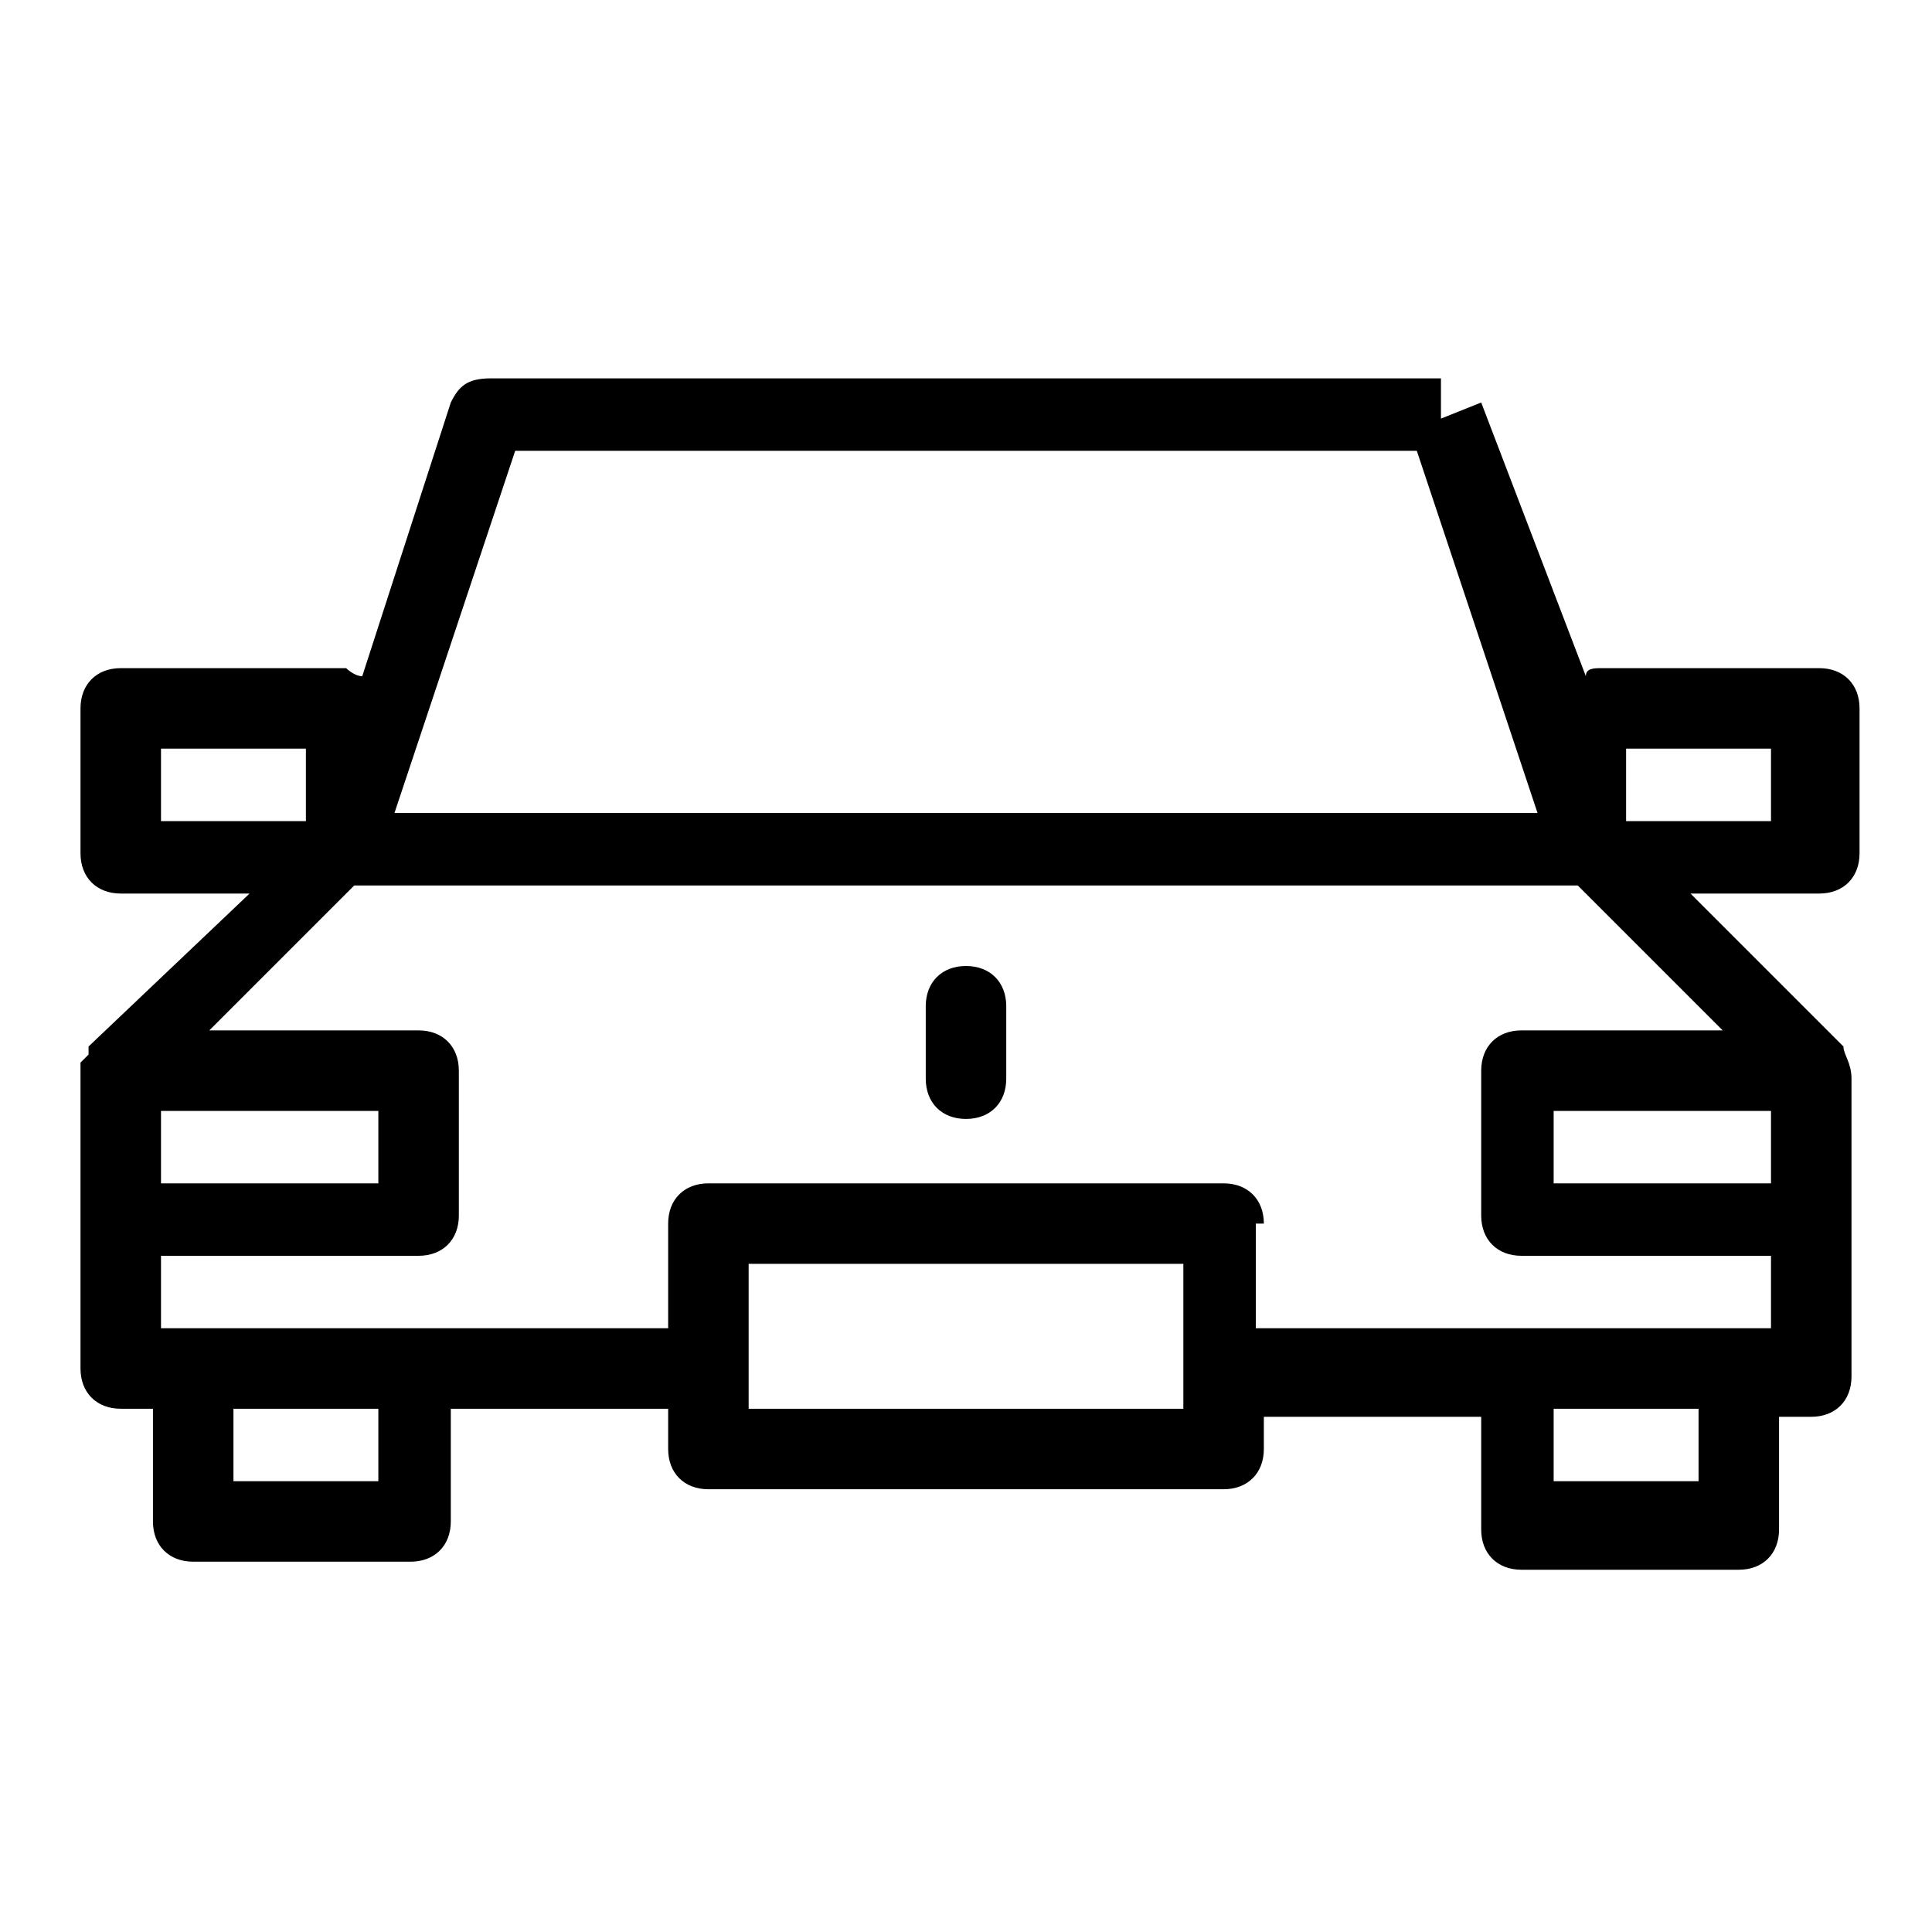 <?xml version="1.0" encoding="utf-8"?>
<!-- Generator: Adobe Illustrator 21.1.0, SVG Export Plug-In . SVG Version: 6.00 Build 0)  -->
<svg version="1.1" id="Слой_1" xmlns="http://www.w3.org/2000/svg" xmlns:xlink="http://www.w3.org/1999/xlink" x="0px" y="0px"
	 viewBox="0 0 24 24" style="enable-background:new 0 0 24 24;" xml:space="preserve">
<path d="M22.9,13l-1.9-1.9h1.6c0.3,0,0.5-0.2,0.5-0.5V8.8c0-0.3-0.2-0.5-0.5-0.5h-2.7c-0.1,0-0.2,0-0.2,0.1L18.4,5l-0.5,0.2V4.7H6.1
	C5.8,4.7,5.7,4.8,5.6,5L4.5,8.4c-0.1,0-0.2-0.1-0.2-0.1H1.5C1.2,8.3,1,8.5,1,8.8v1.8c0,0.3,0.2,0.5,0.5,0.5h1.6L1.1,13
	c0,0,0,0,0,0.1c0,0-0.1,0.1-0.1,0.1c0,0.1,0,0.1,0,0.2v0v1.8V17c0,0.3,0.2,0.5,0.5,0.5h0.4v1.4c0,0.3,0.2,0.5,0.5,0.5h2.7
	c0.3,0,0.5-0.2,0.5-0.5v-1.4h2.7V18c0,0.3,0.2,0.5,0.5,0.5h6.4c0.3,0,0.5-0.2,0.5-0.5v-0.4h2.7v1.4c0,0.3,0.2,0.5,0.5,0.5h2.7
	c0.3,0,0.5-0.2,0.5-0.5v-1.4h0.4c0.3,0,0.5-0.2,0.5-0.5v-3.7C23,13.2,22.9,13.1,22.9,13z M19.3,13.8H22v0.9h-2.7V13.8z M2,9.3h1.8
	v0.9H2V9.3z M22,10.2h-1.8V9.3H22V10.2z M6.4,5.6h11.2l1.5,4.5H4.9L6.4,5.6z M4.7,14.7H2v-0.9h2.7V14.7z M4.7,18.4H2.9v-0.9h1.8
	V18.4z M14.7,17.5H9.3V17c0,0,0,0,0,0s0,0,0,0v-1.3h5.4V17.5z M15.7,15.2c0-0.3-0.2-0.5-0.5-0.5H8.8c-0.3,0-0.5,0.2-0.5,0.5v1.3H2
	v-0.9h3.2c0.3,0,0.5-0.2,0.5-0.5v-1.8c0-0.3-0.2-0.5-0.5-0.5H2.6l1.8-1.8h15.2l1.8,1.8h-2.5c-0.3,0-0.5,0.2-0.5,0.5v1.8
	c0,0.3,0.2,0.5,0.5,0.5H22v0.9h-6.4V15.2z M21.1,18.4h-1.8v-0.9h1.8V18.4z M12.5,12.5v0.9c0,0.3-0.2,0.5-0.5,0.5s-0.5-0.2-0.5-0.5
	v-0.9c0-0.3,0.2-0.5,0.5-0.5S12.5,12.2,12.5,12.5z"/>
</svg>

